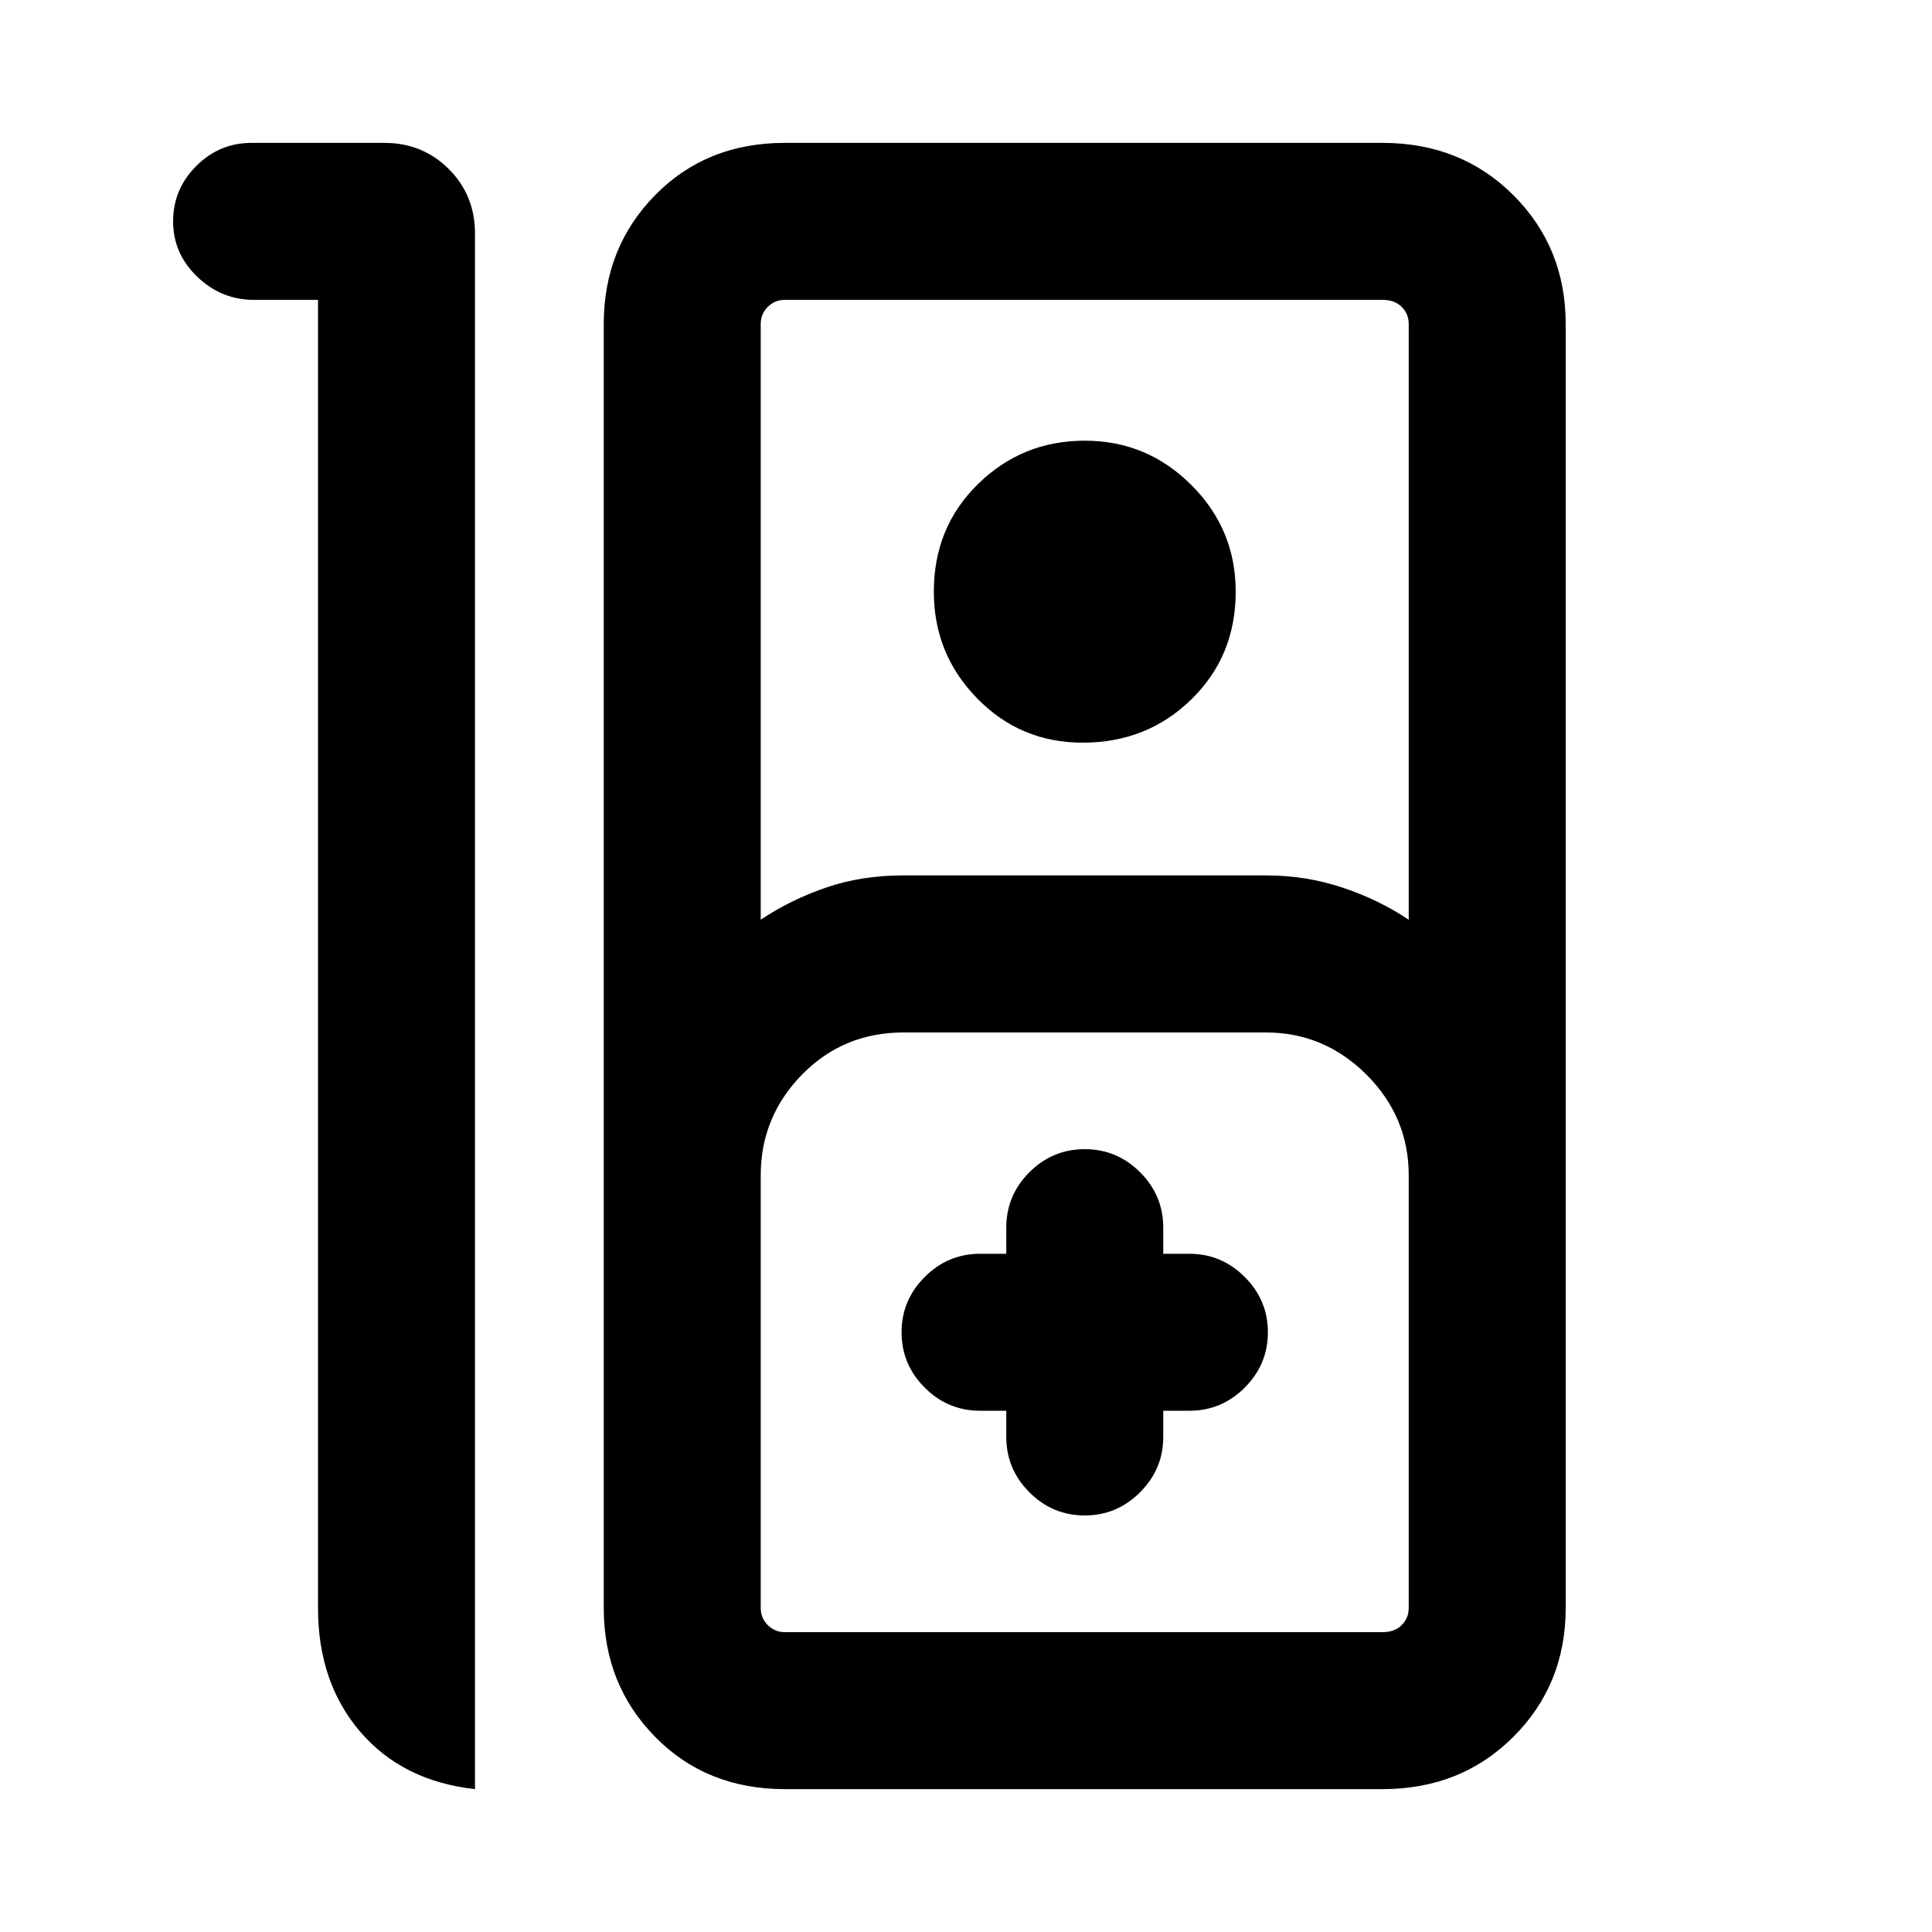 <svg xmlns="http://www.w3.org/2000/svg" height="20" width="20"><path d="M2.604 1.479h1.375q.396 0 .667.271t.271.667v16.104q-.75-.083-1.188-.594-.437-.51-.437-1.281V3.104h-.667q-.333 0-.583-.239-.25-.24-.25-.573 0-.334.239-.573.24-.24.573-.24Zm5.521 17.042q-.813 0-1.344-.542-.531-.541-.531-1.333V3.354q0-.792.531-1.333.531-.542 1.344-.542h6.187q.813 0 1.355.542.541.541.541 1.333v13.292q0 .792-.541 1.333-.542.542-1.355.542Zm-.25-9q.313-.209.677-.333.365-.126.802-.126h3.75q.417 0 .792.126.375.124.687.333V3.354q0-.104-.073-.177-.072-.073-.198-.073H8.125q-.104 0-.177.073t-.073.177Zm3.333-1.833q-.646 0-1.093-.459-.448-.458-.448-1.104 0-.667.458-1.115.458-.448 1.104-.448.646 0 1.104.459.459.458.459 1.104 0 .667-.459 1.115-.458.448-1.125.448Zm-3.083 9.208h6.187q.126 0 .198-.073.073-.073.073-.177v-4.479q0-.605-.437-1.042-.438-.437-1.042-.437h-3.75q-.625 0-1.052.437-.427.437-.427 1.042v4.479q0 .104.073.177t.177.073Zm2.292-2.292v.271q0 .333.239.573.24.24.573.24.333 0 .573-.24.24-.24.24-.573v-.271h.27q.334 0 .573-.239.24-.24.24-.573 0-.334-.24-.573-.239-.24-.573-.24h-.27v-.271q0-.333-.24-.573-.24-.239-.573-.239-.333 0-.573.239-.239.24-.239.573v.271h-.271q-.334 0-.573.24-.24.239-.24.573 0 .333.24.573.239.239.573.239Zm-2.292 2.292h-.25 6.708-.271Z"/></svg>